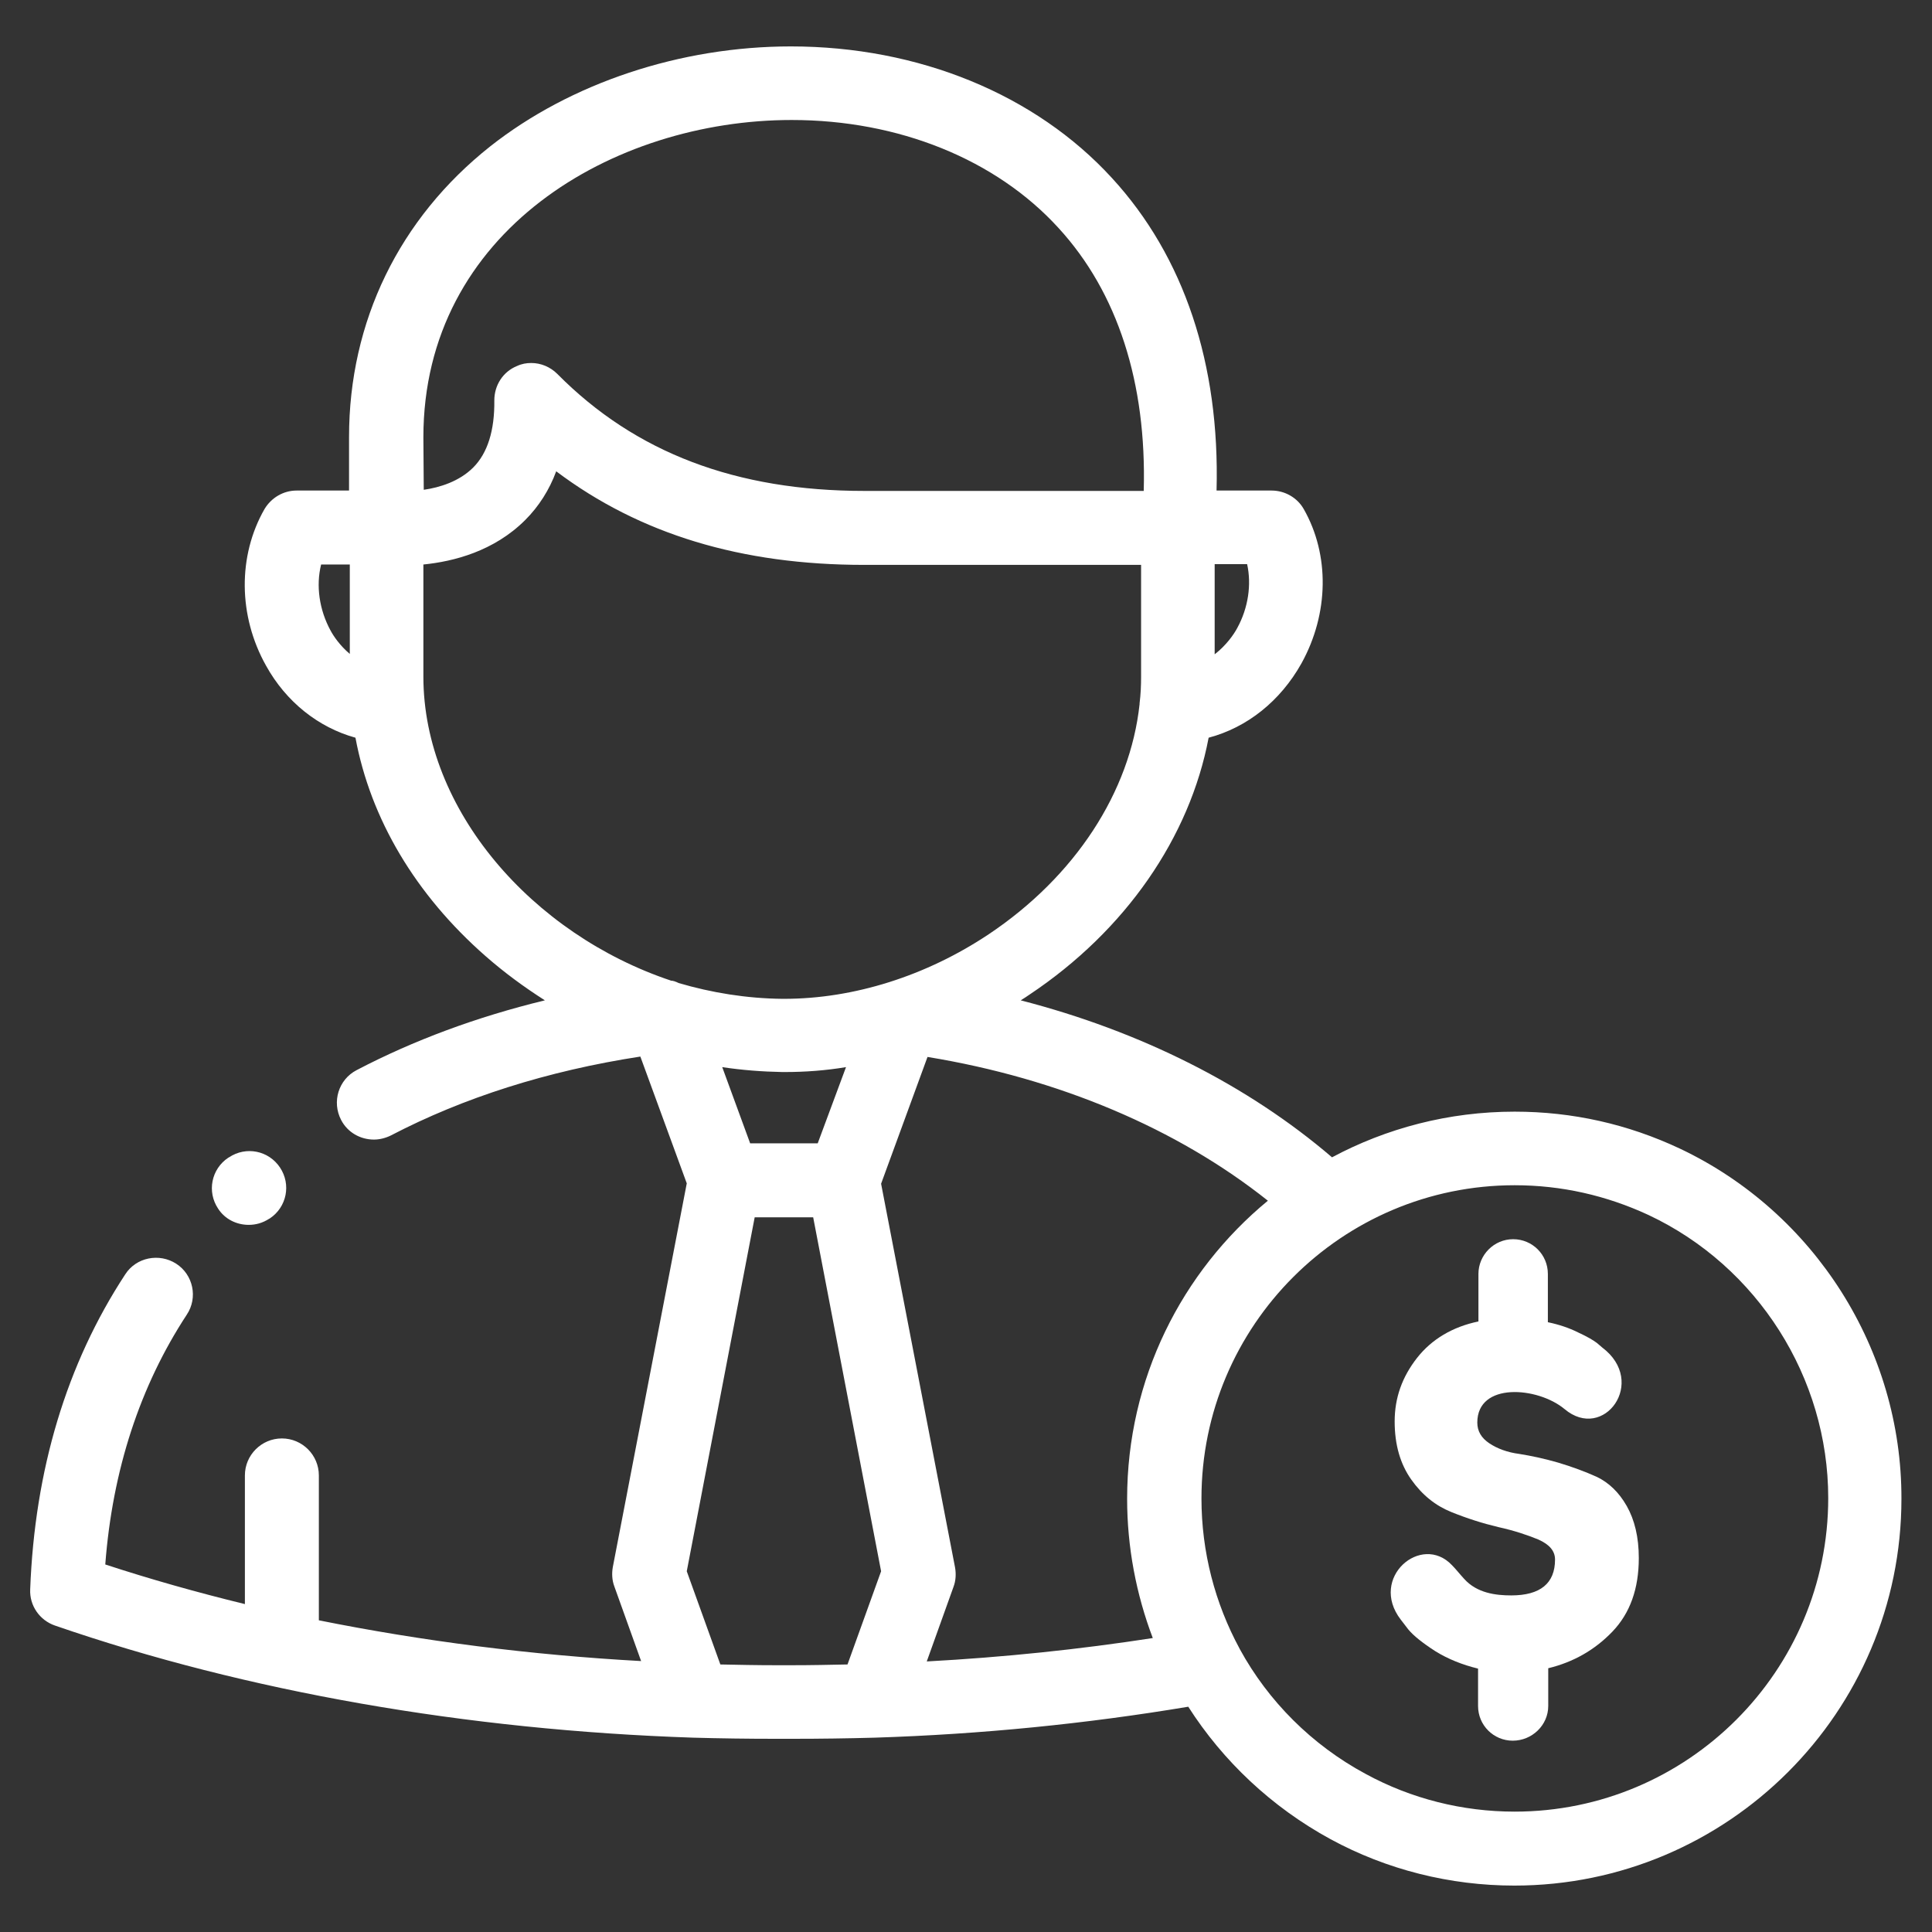 <?xml version="1.0" encoding="utf-8"?>
<!-- Generator: Adobe Illustrator 24.0.1, SVG Export Plug-In . SVG Version: 6.00 Build 0)  -->
<svg version="1.1" id="Layer_1" xmlns="http://www.w3.org/2000/svg" xmlns:xlink="http://www.w3.org/1999/xlink" x="0px" y="0px"
	 viewBox="0 0 512 512" style="enable-background:new 0 0 512 512;" xml:space="preserve">
<rect x="0" y="0" width="512" height="512" fill="#333333" stroke="none"/>
<style type="text/css">
	.st0{fill:#FFFFFF;}
</style>
<g>
	<g>
		<path class="st0" d="M445.2,304.4c-13.8-6.5-28.5-9.8-43.8-9.8c-17.5,0-34,4.4-48.4,12.1c-22.3-19.1-50.7-33.4-82.5-41.6
			c0.8-0.5,1.6-1,2.3-1.5c25.5-17,42.5-41.7,47.5-68.1c10.2-2.7,19-9.7,24.6-19.7c7.3-13.2,7.5-28.8,0.6-40.9c-1.7-3-5-4.9-8.5-4.9
			c0,0,0,0,0,0l-14.6,0c0.9-33.5-8.6-62-27.7-82.8c-20.3-22.2-51.3-34.9-85.1-34.9c-29.3,0-58.4,9.7-79.7,26.5
			c-24.1,19.1-37.4,46.4-37.4,77v14.2H78.6c-3.5,0-6.7,1.9-8.5,4.9c-7.1,12.4-7,28.3,0.4,41.5c5.3,9.6,13.9,16.4,23.7,19.1
			c4,21.5,15.9,41.6,34.5,57.9c4.9,4.3,10.2,8.2,15.7,11.7c-18.1,4.4-34.8,10.6-49.9,18.5c-4.8,2.5-6.6,8.4-4.1,13.2
			c1.7,3.3,5.1,5.2,8.7,5.2c1.5,0,3.1-0.4,4.5-1.1c19.2-10,41.4-17.1,66.1-20.9l12.3,33.6l-19.6,101.7c-0.3,1.7-0.2,3.5,0.4,5.1
			l7.1,19.8c-29.2-1.6-58-5.3-85.4-10.8V391c0-5.4-4.4-9.8-9.8-9.8c-5.4,0-9.8,4.4-9.8,9.8v34.1c-12.7-3.1-25.1-6.6-37-10.5
			c1.9-25,9.2-47.3,21.6-66.2c3-4.5,1.7-10.6-2.8-13.5c-4.5-2.9-10.6-1.7-13.5,2.8C17.6,361.5,9.2,389.6,8,421.2
			c-0.2,4.3,2.5,8.2,6.6,9.6c50.7,17.5,109.1,27.7,169.1,29.7c0,0,0,0,0,0c7.2,0.2,14.5,0.3,21.7,0.3l2.3,0l2.4,0
			c7.2,0,14.5-0.1,21.7-0.3c0,0,0,0,0,0c28.3-0.9,56.2-3.7,83.1-8.2c9.2,14.4,22.1,26.6,37.7,35.1c14.9,8.1,31.7,12.3,48.7,12.3
			c56.6,0,102.6-46,102.6-102.5C504,357.7,480.9,321.3,445.2,304.4z M216.7,303h-17.9l-7.4-20.2c5.3,0.8,10.6,1.2,15.9,1.3
			c0.2,0,0.4,0,0.7,0c5.4,0,10.8-0.4,16.2-1.3L216.7,303z M327.9,166.4c-0.9,1.7-2.9,4.6-6,7v-23.9l8.6,0
			C331.7,154.9,330.8,161.1,327.9,166.4z M112.2,115.9c0-54.6,50.3-84.1,97.6-84.1c28.3,0,54.1,10.4,70.7,28.6
			c15.7,17.1,23.4,41.1,22.6,69.7h-74c-34,0-60.7-10.1-81.4-31c-1.9-1.9-4.4-2.9-6.9-2.9c-1.3,0-2.5,0.2-3.8,0.8
			c-3.7,1.5-6,5.1-6,9.1c0.1,8-1.8,14-5.6,17.8c-3.7,3.7-8.9,5.3-13.1,5.9L112.2,115.9L112.2,115.9z M87.6,167.1
			c-3-5.5-3.9-11.9-2.5-17.5h7.6v23.7C90.1,171.1,88.4,168.6,87.6,167.1z M112.2,179.3v-29.7c8-0.8,18.7-3.5,27-11.8
			c3.6-3.6,6.4-8,8.2-12.9c22.2,16.7,49.1,24.8,81.6,24.8h73.4v29.6c0,2.4-0.1,4.7-0.4,7.1c0,0.1,0,0.1,0,0.2
			c-2.5,23.3-17.1,45.7-40,61c-16.5,11-35.7,17.1-54.2,17.1c-0.2,0-0.4,0-0.5,0c-9.4-0.1-18.7-1.6-27.5-4.2
			c-0.1-0.1-0.3-0.1-0.4-0.2c0,0,0,0,0,0c-0.3-0.1-0.5-0.2-0.8-0.3c0,0-0.1,0-0.1,0c-0.2-0.1-0.4-0.1-0.6-0.1
			C141,247.6,112.2,214.6,112.2,179.3z M207.7,441.3l-2.3,0c-4.8,0-9.6-0.1-14.5-0.2l-8.9-24.7l18-93.8h15.5l18,93.8l-8.9,24.7
			c-4.8,0.1-9.7,0.2-14.5,0.2L207.7,441.3z M245.6,440.3l7.1-19.8c0.6-1.6,0.7-3.4,0.4-5.1l-19.6-101.7l12.3-33.6
			c34.8,5.7,66.2,19,90.2,38.1c-22.8,18.8-37.3,47.2-37.3,79c0,12.8,2.4,25.3,6.8,36.9C286.1,437.1,266,439.2,245.6,440.3z
			 M401.4,480.1c-13.8,0-27.4-3.4-39.5-10c-14.3-7.7-25.8-19.3-33.3-33c0-0.1-0.1-0.1-0.1-0.2c-6.5-12-10.1-25.6-10.1-39.8
			c0-45.8,37.2-83,83-83c12.4,0,24.3,2.7,35.5,7.9c28.9,13.6,47.6,43.1,47.6,75C484.5,442.9,447.2,480.1,401.4,480.1z"/>
		<path class="st0" d="M65.9,324.6c1.9,0,3.7-0.5,5.4-1.6l0.2-0.1c4.5-3,5.7-9,2.7-13.5c-3-4.5-9-5.7-13.5-2.7l-0.2,0.1
			c-4.5,3-5.7,9-2.7,13.5C59.6,323.1,62.7,324.6,65.9,324.6z"/>
	</g>
	<g>
		<path class="st0" d="M434.3,412.9c0,8.1-2.3,14.6-7,19.5c-4.7,4.9-10.4,8.1-17,9.7v9.2v0.8c0,5.1-4.3,9.2-9.4,9.2
			c-5.1,0-9.2-4.1-9.2-9.2v-9.9c-4.1-1-7.9-2.5-11.3-4.6c-3.4-2.2-5.8-4.1-7.2-5.8l-2-2.6c-8.5-11.1,5.5-23,13.6-14.4
			c1,1,2,2.3,3.2,3.6c3.4,3.8,8.4,4.4,12.5,4.4c7.7,0,11.6-3.2,11.6-9.5c0-2.3-1.5-4-4.4-5.3c-2.9-1.2-6.5-2.4-10.6-3.3
			c-4.2-1-8.3-2.3-12.5-4c-4.2-1.7-7.7-4.5-10.6-8.6c-2.9-4.1-4.4-9.2-4.4-15.4c0-6.3,2-11.8,5.9-16.8c3.9-5,9.5-8.3,16.3-9.7v-2.1
			v-10.5c0-5,4.1-9.2,9.2-9.2c5.1,0,9.2,4.1,9.2,9.2v3.9v8.9c2.9,0.6,5.6,1.5,8,2.7c2.4,1.1,4.1,2.1,5,2.8l1.4,1.2
			c12.1,9.1,0.4,25.1-10,16.3c-7.1-5.9-23.1-7.2-23.1,3.6c0,2.3,1.1,4.1,3.2,5.5c2.1,1.4,4.8,2.4,7.9,2.8c3.1,0.5,6.5,1.2,10.3,2.3
			c3.7,1.1,7.2,2.4,10.3,3.8c3.1,1.5,5.8,4,7.9,7.7C433.2,402.8,434.3,407.4,434.3,412.9L434.3,412.9z"/>
	</g>
</g>
</svg>
